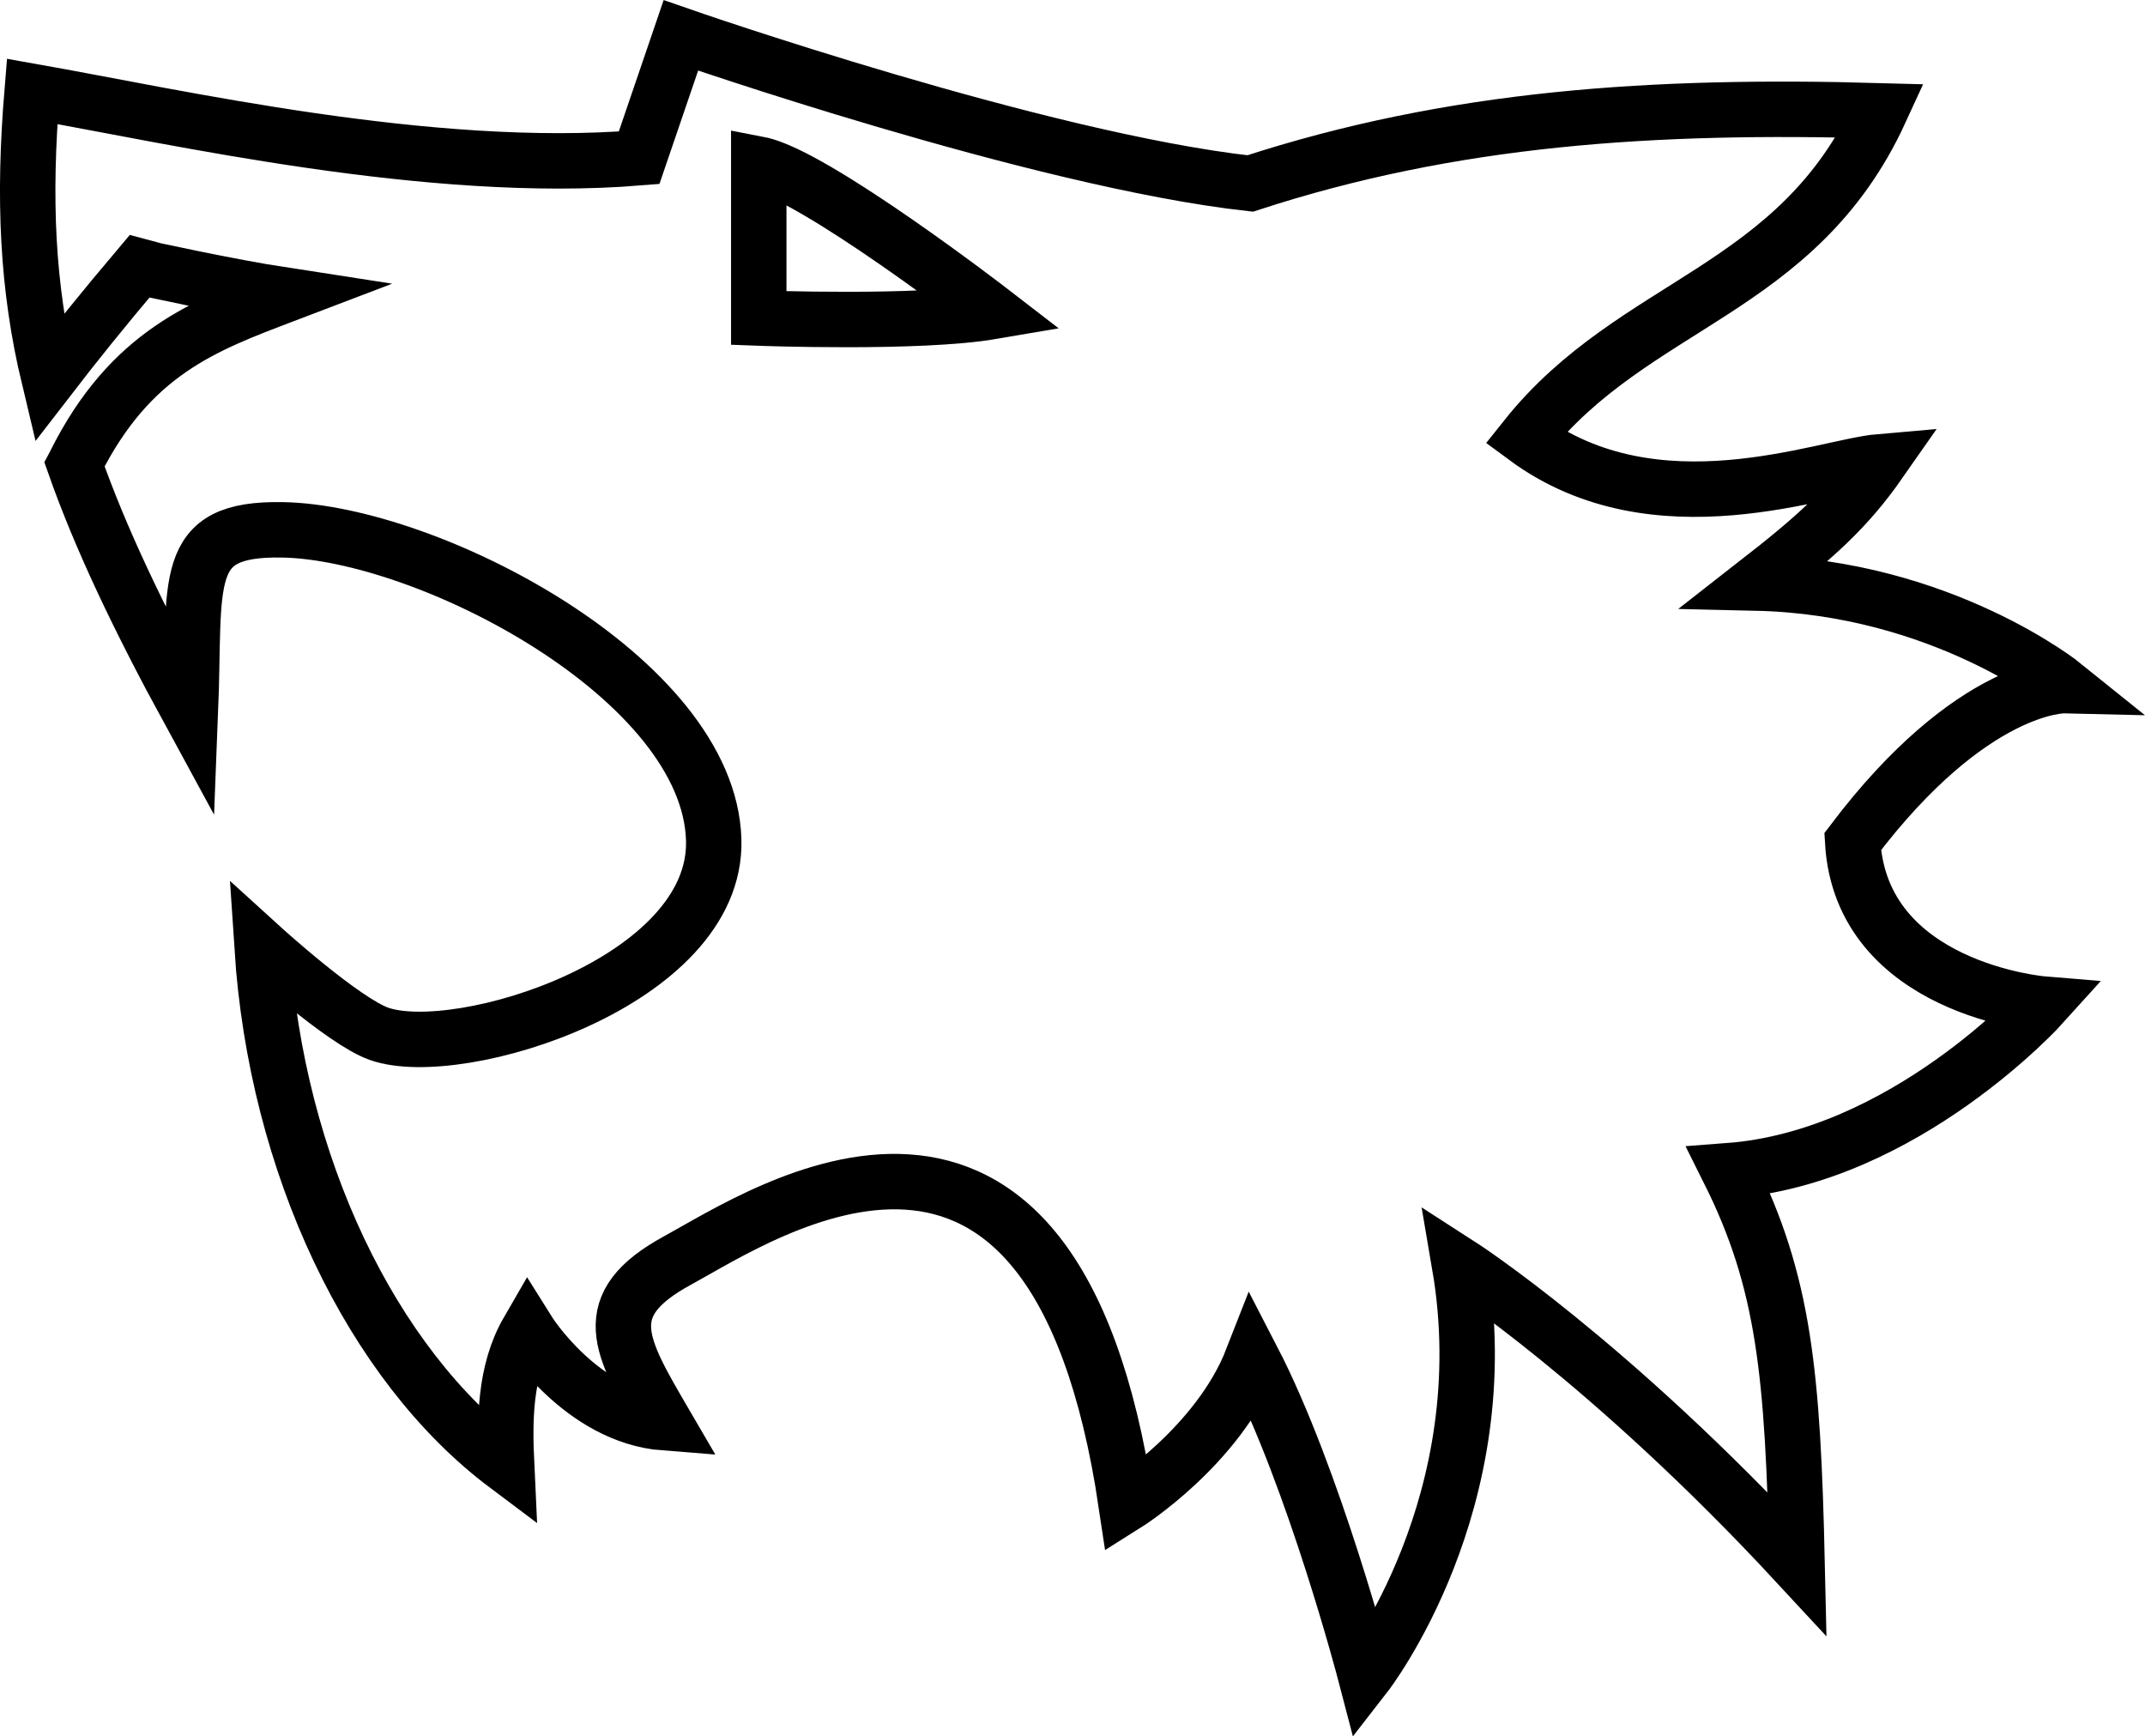 <svg xmlns="http://www.w3.org/2000/svg" xmlns:svg="http://www.w3.org/2000/svg" id="svg2" width="123.854" height="100.242" version="1.1" viewBox="0 0 116.113 93.977"><g id="layer1" transform="translate(-299.928,-444.818)"><path id="path4572-7" fill="none" fill-opacity="1" fill-rule="evenodd" stroke="#000" stroke-dasharray="none" stroke-linecap="butt" stroke-linejoin="miter" stroke-miterlimit="4" stroke-opacity="1" stroke-width="3" d="m 334.524,453.357 c -11.334,0.925 -24.992,-2.205 -32.857,-3.593 -0.479,5.793 -0.274,10.563 0.913,15.519 1.329,-1.724 2.914,-3.705 4.88,-6.026 0.176,0.054 4.849,1.073 7.856,1.535 -4.305,1.64 -8.318,3.09 -11.325,9.104 -0.013,0.021 -0.02,0.035 -0.031,0.056 1.403,3.981 3.445,8.29 6.274,13.477 0.289,-7.239 -0.593,-10.031 4.982,-9.935 7.867,0.135 23.106,8.036 23.347,16.789 0.211,7.673 -13.784,12.006 -18.112,10.491 -1.946,-0.681 -6.336,-4.672 -6.336,-4.672 0.767,11.752 5.925,22.554 13.238,28.038 -0.115,-2.429 -0.117,-5.089 1.156,-7.286 0,0 2.892,4.627 7.403,4.974 -2.429,-4.164 -3.759,-6.365 0.693,-8.789 4.657,-2.536 20.356,-13.186 24.288,13.184 0,0 4.973,-3.121 6.823,-7.863 3.354,6.477 6.13,17.115 6.13,17.115 0,0 7.288,-9.368 5.09,-22.206 0,0 8.096,5.205 18.274,16.192 -0.231,-10.293 -0.694,-15.266 -3.701,-21.28 9.529,-0.719 17.002,-9.022 17.002,-9.022 0,0 -9.832,-0.809 -10.295,-8.789 6.477,-8.559 11.451,-8.443 11.451,-8.443 0,0 -6.593,-5.322 -16.655,-5.553 3.208,-2.502 4.898,-4.008 6.685,-6.567 -3.091,0.266 -12.12,3.909 -19.175,-1.296 5.899,-7.402 14.687,-7.866 19.198,-17.697 -12.26,-0.347 -23.13,0.349 -34.117,3.934 -11.45,-1.272 -30.818,-8.015 -30.818,-8.015 z"/><path id="path4861" fill="none" fill-opacity="1" fill-rule="evenodd" stroke="#000" stroke-dasharray="none" stroke-linecap="butt" stroke-linejoin="miter" stroke-miterlimit="4" stroke-opacity="1" stroke-width="3" d="m 341.001,453.703 c 3.007,0.578 12.607,7.982 12.607,7.982 -3.956,0.674 -12.607,0.347 -12.607,0.347 z"/></g></svg>